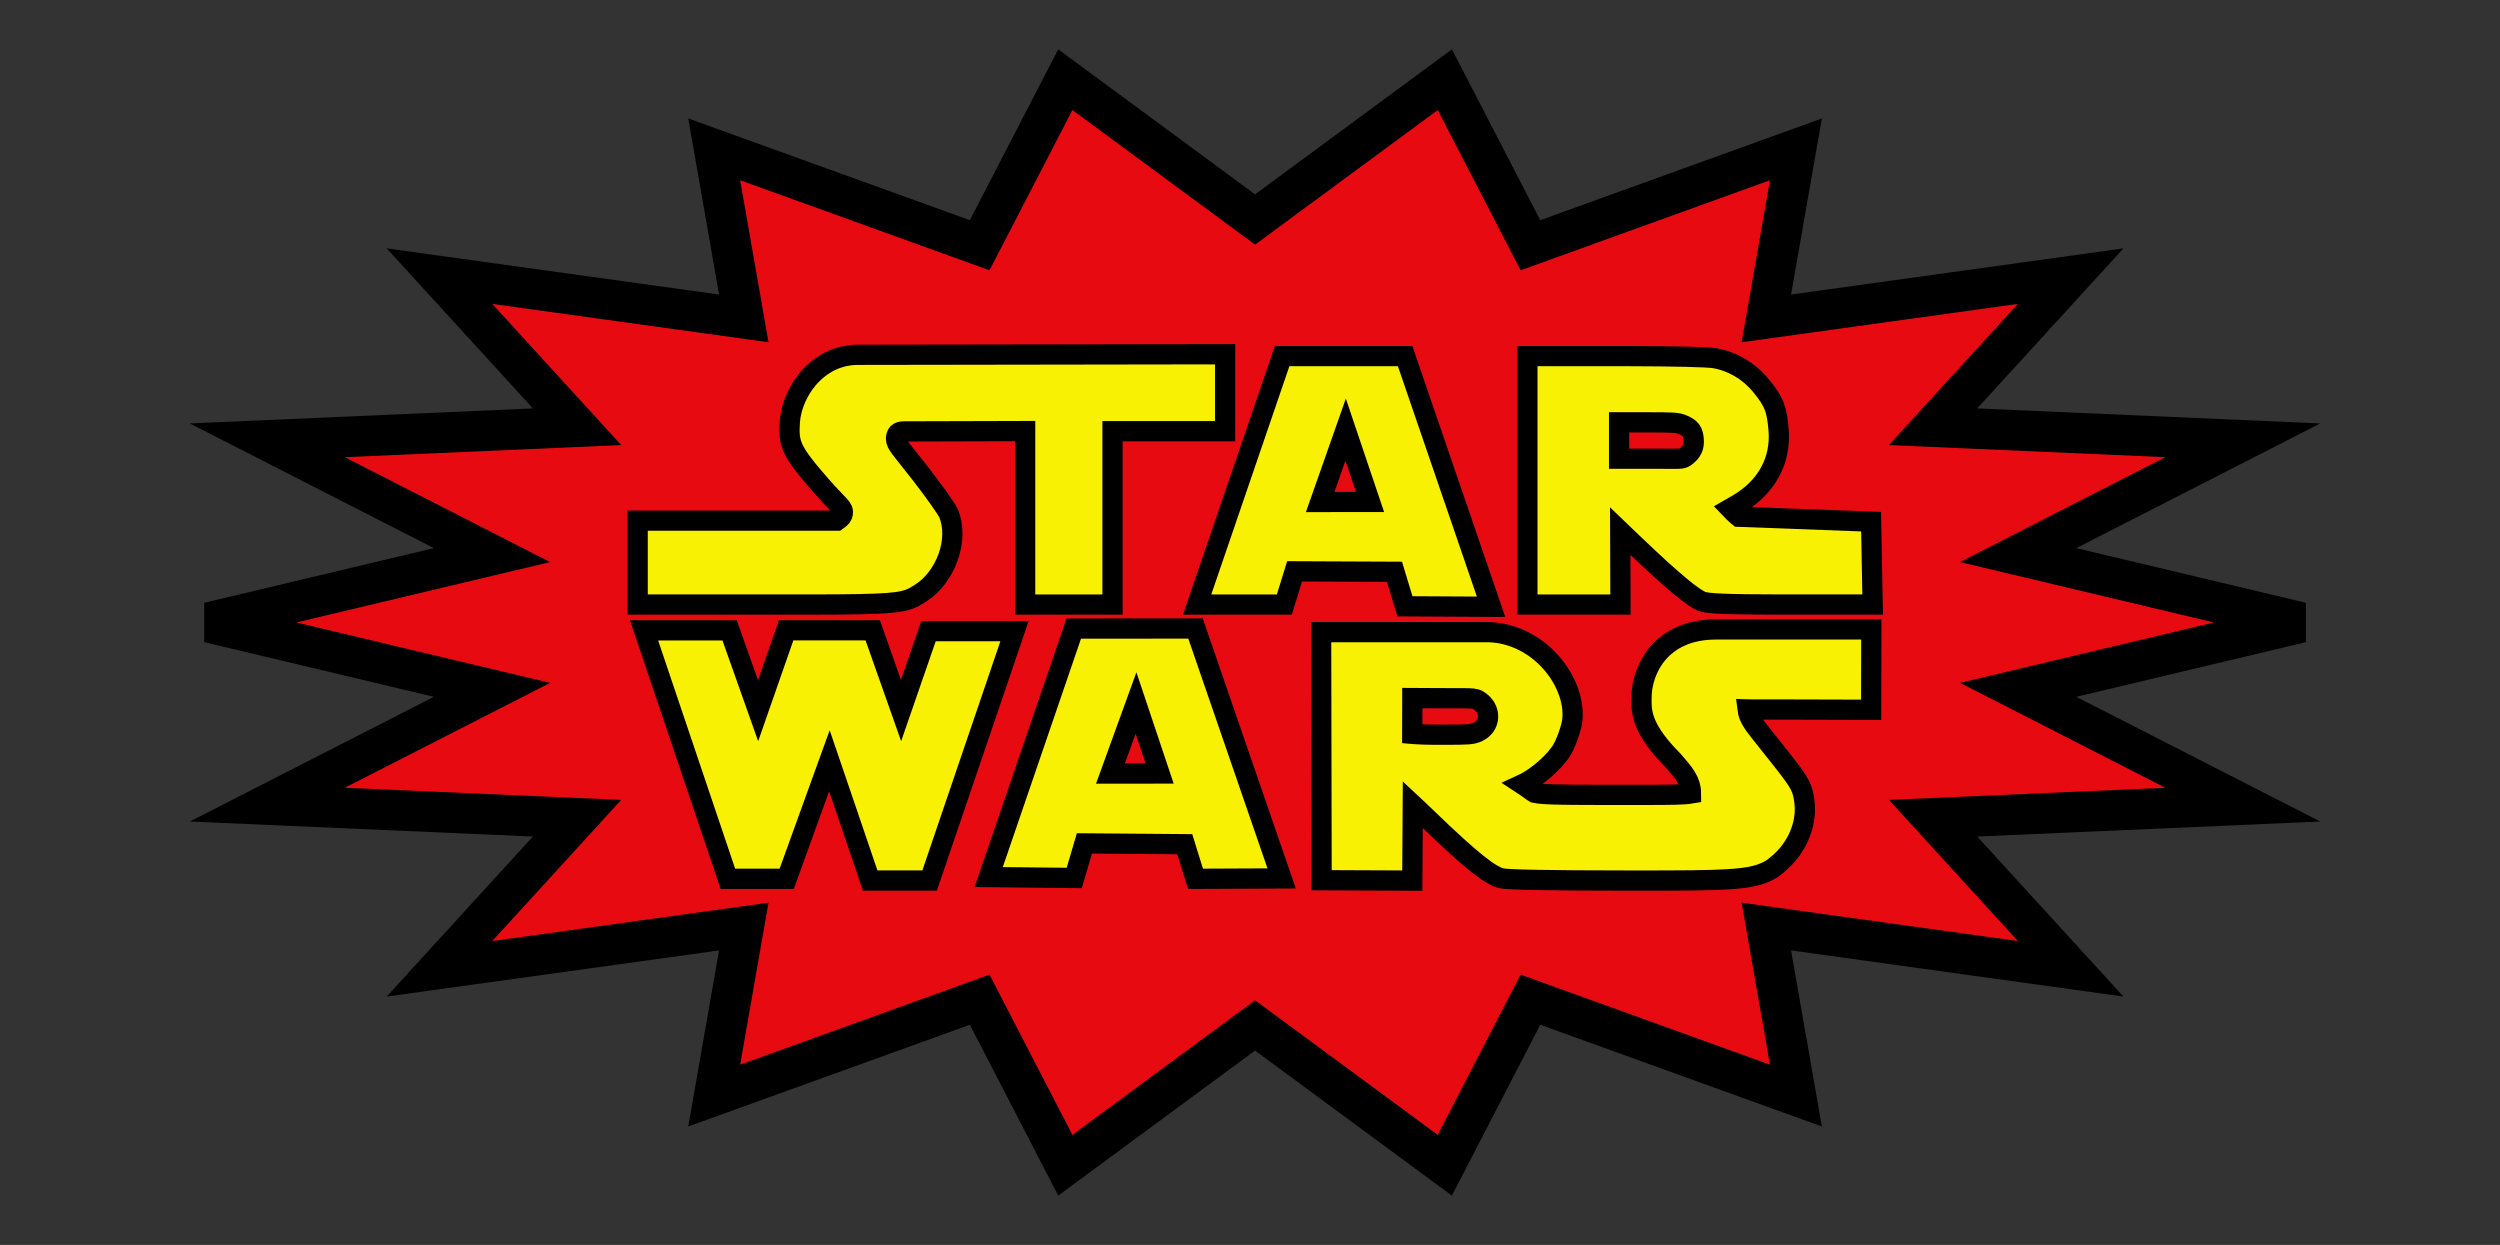 <?xml version="1.0" encoding="UTF-8"?>
<svg width="247px" height="123px" viewBox="0 0 247 123" version="1.1" xmlns="http://www.w3.org/2000/svg" xmlns:xlink="http://www.w3.org/1999/xlink">
    <rect x="0" y="0" width="247" height="123" fill="#333333" stroke="none"/>
    <title>Artboard</title>
    <g id="Artboard" stroke="none" stroke-width="1" fill="none" fill-rule="evenodd">
        <g id="Logo" transform="translate(12, 4)" stroke="#000000">
            <path d="M130.748,3.874 L139.208,20.23 L165.436,10.756 L162.515,27.457 L192.581,23.283 L178.986,38.162 L209.589,39.501 L187.393,50.844 L215.361,57.5 L187.393,64.156 L209.589,75.499 L178.986,76.838 L192.581,91.717 L162.515,87.543 L165.436,104.244 L139.208,94.77 L130.748,111.126 L112,97.313 L93.252,111.126 L84.792,94.77 L58.564,104.244 L61.485,87.543 L31.419,91.717 L45.014,76.838 L14.411,75.499 L36.607,64.156 L8.639,57.5 L36.607,50.844 L14.411,39.501 L45.014,38.162 L31.419,23.283 L61.485,27.457 L58.564,10.756 L84.792,20.23 L93.252,3.874 L112,17.687 L130.748,3.874 Z" id="BG" stroke-width="4" fill="#E70B11"></path>
            <g transform="translate(52, 32)" stroke-width="2">
                <path d="M120.886,26.187 L120.867,34.125 C117.496,34.113 114.739,34.106 112.595,34.102 L112.2,34.102 L111.523,34.101 L109.418,34.101 C108.962,34.102 108.747,34.095 108.679,34.093 L108.655,34.092 C108.747,34.865 109.273,35.567 109.795,36.226 C110.031,36.524 110.324,36.894 110.631,37.282 L111.098,37.87 C111.253,38.066 111.407,38.259 111.554,38.444 C111.746,38.686 111.926,38.913 112.081,39.108 C113.914,41.416 114.107,41.888 114.276,43.205 C114.559,45.414 113.554,47.822 111.622,49.406 C111.413,49.577 111.257,49.704 111.104,49.819 C109.48,50.796 107.846,50.981 100.688,50.997 L100.277,50.998 L99.546,50.999 L96.586,50.999 C88.978,50.997 84.959,50.913 84.37,50.781 C83.29,50.534 81.524,49.22 76.947,44.791 C76.642,44.496 76.338,44.206 76.035,43.922 L75.582,43.499 L75.536,51.004 L66.573,50.965 L66.526,26.453 L83.093,26.453 C85.56,26.537 87.663,27.724 89.131,29.325 C90.875,31.226 91.67,33.68 91.28,35.538 C91.117,36.312 90.699,37.432 90.355,38.027 C89.65,39.244 87.867,40.816 86.406,41.489 C87.131,41.963 87.415,42.219 87.609,42.325 C88.417,42.5 89.902,42.526 93.879,42.532 L94.606,42.533 L95.67,42.533 L98.694,42.533 C101.126,42.53 102.38,42.518 103.07,42.399 C103.063,41.167 102.414,40.408 101.257,39.095 C98.415,36.234 98.187,34.574 98.179,33.391 L98.179,33.192 C98.179,33.128 98.18,33.065 98.181,33.003 C98.154,31.8 98.595,29.556 100.357,27.965 C101.421,27.004 102.969,26.259 105.225,26.193 L105.553,26.188 L120.886,26.187 Z M75.537,32.968 L75.529,36.504 L75.75,36.523 C76.286,36.563 76.97,36.583 77.8,36.588 L77.8,36.588 L78.686,36.588 L78.943,36.588 C80.938,36.582 81.437,36.57 81.944,36.348 C82.28,36.201 82.544,35.987 82.726,35.731 C82.911,35.47 83.01,35.167 83.022,34.858 C83.035,34.541 82.958,34.218 82.791,33.926 C82.624,33.634 82.37,33.375 82.033,33.173 C81.759,33.009 81.411,32.988 80.301,32.986 L80.301,32.986 L79.078,32.985 C78.833,32.985 78.567,32.984 78.277,32.983 L78.277,32.983 L75.537,32.968 Z" id="RS" fill="#F8F104"></path>
                <g id="A" transform="translate(35.077, 27.094)">
                    <path d="M19.039,-1.001 L27.55,23.694 L19.039,23.733 L17.978,20.314 L8.063,20.234 L7.057,23.649 L-1.394,23.56 L7.01,-0.99 L19.039,-1.001 Z" id="Path" fill="#F8F104"></path>
                    <path d="M13.162,6.365 L15.494,13.328 L10.635,13.334 L13.162,6.365 Z" id="Path" fill="#E70B11"></path>
                </g>
                <path d="M-0.37,26.274 L8.086,26.279 L10.9,34.217 L13.671,26.274 L22.226,26.275 L25.023,34.199 L27.737,26.356 L36.233,26.356 L27.846,50.997 L21.975,50.997 L17.944,39.164 L13.728,50.824 L7.914,50.824 L-0.37,26.274 Z" id="W" fill="#F8F104"></path>
                <path d="M86.907,-0.818 L96.789,-0.818 C101.506,-0.81 104.746,-0.727 105.397,-0.613 C107.182,-0.3 108.798,0.654 110.008,2.131 C111.269,3.67 111.564,4.404 111.728,6.512 C111.848,8.015 111.548,9.413 110.875,10.647 C110.213,11.859 109.185,12.917 107.811,13.744 C107.51,13.925 107.207,14.103 106.938,14.257 C107.166,14.498 107.44,14.76 107.663,14.949 L107.791,15.053 L120.863,15.54 L121.019,23.73 L111.884,23.729 C106.501,23.725 104.741,23.623 104.203,23.441 C103.382,23.16 101.401,21.565 97.463,17.802 L97.179,17.53 L96.079,16.474 L96.104,23.73 L86.907,23.73 L86.907,-0.818 Z M99.006,5.728 L95.966,5.727 L95.966,9.32 L99.87,9.319 L100.104,9.319 C101.986,9.32 102.175,9.39 102.546,9.109 C103.169,8.638 103.402,8.156 103.336,7.406 C103.304,7.04 103.241,6.75 103.073,6.522 C102.899,6.285 102.625,6.126 102.261,5.967 C101.734,5.734 101.213,5.734 99.006,5.728 L99.006,5.728 Z" id="R" fill="#F8F104"></path>
                <g id="A" transform="translate(55.675, 0.182)">
                    <path d="M19.151,-1 L27.642,23.767 L19.132,23.72 L18.099,20.311 L8.231,20.267 L7.218,23.548 L-1.399,23.548 L7.002,-1 L19.151,-1 Z" id="Path" fill="#F8F104"></path>
                    <path d="M13.274,6.267 L15.683,13.409 L10.759,13.415 L13.274,6.267 Z" id="Path" fill="#E70B11"></path>
                </g>
                <path d="M57.04,-1.002 L57.04,6.601 L45.917,6.601 L45.917,23.73 L37.285,23.73 L37.285,6.59 L25.301,6.624 C25.039,6.624 24.843,6.671 24.723,6.789 C24.536,6.972 24.526,7.236 24.526,7.363 C24.526,7.875 25.031,8.357 26.798,10.613 C28.235,12.449 29.534,14.292 29.709,14.695 C30.249,15.948 30.209,17.554 29.673,19.052 C29.152,20.508 28.175,21.838 26.935,22.612 C26.613,22.813 26.439,22.921 26.262,23.015 C25.116,23.586 23.788,23.722 16.283,23.729 L16.283,23.729 L-1,23.73 L-1,15.438 L18.696,15.438 C19.157,15.114 19.233,14.952 19.267,14.751 C19.362,14.165 18.97,14.086 17.212,12.09 C14.079,8.529 13.881,7.859 14.041,5.617 C14.146,4.136 14.912,2.274 16.292,0.921 C17.412,-0.179 18.923,-0.947 20.781,-0.947 L20.781,-0.947 L57.04,-1.002 Z" id="ST" fill="#F8F104"></path>
            </g>
        </g>
    </g>
</svg>